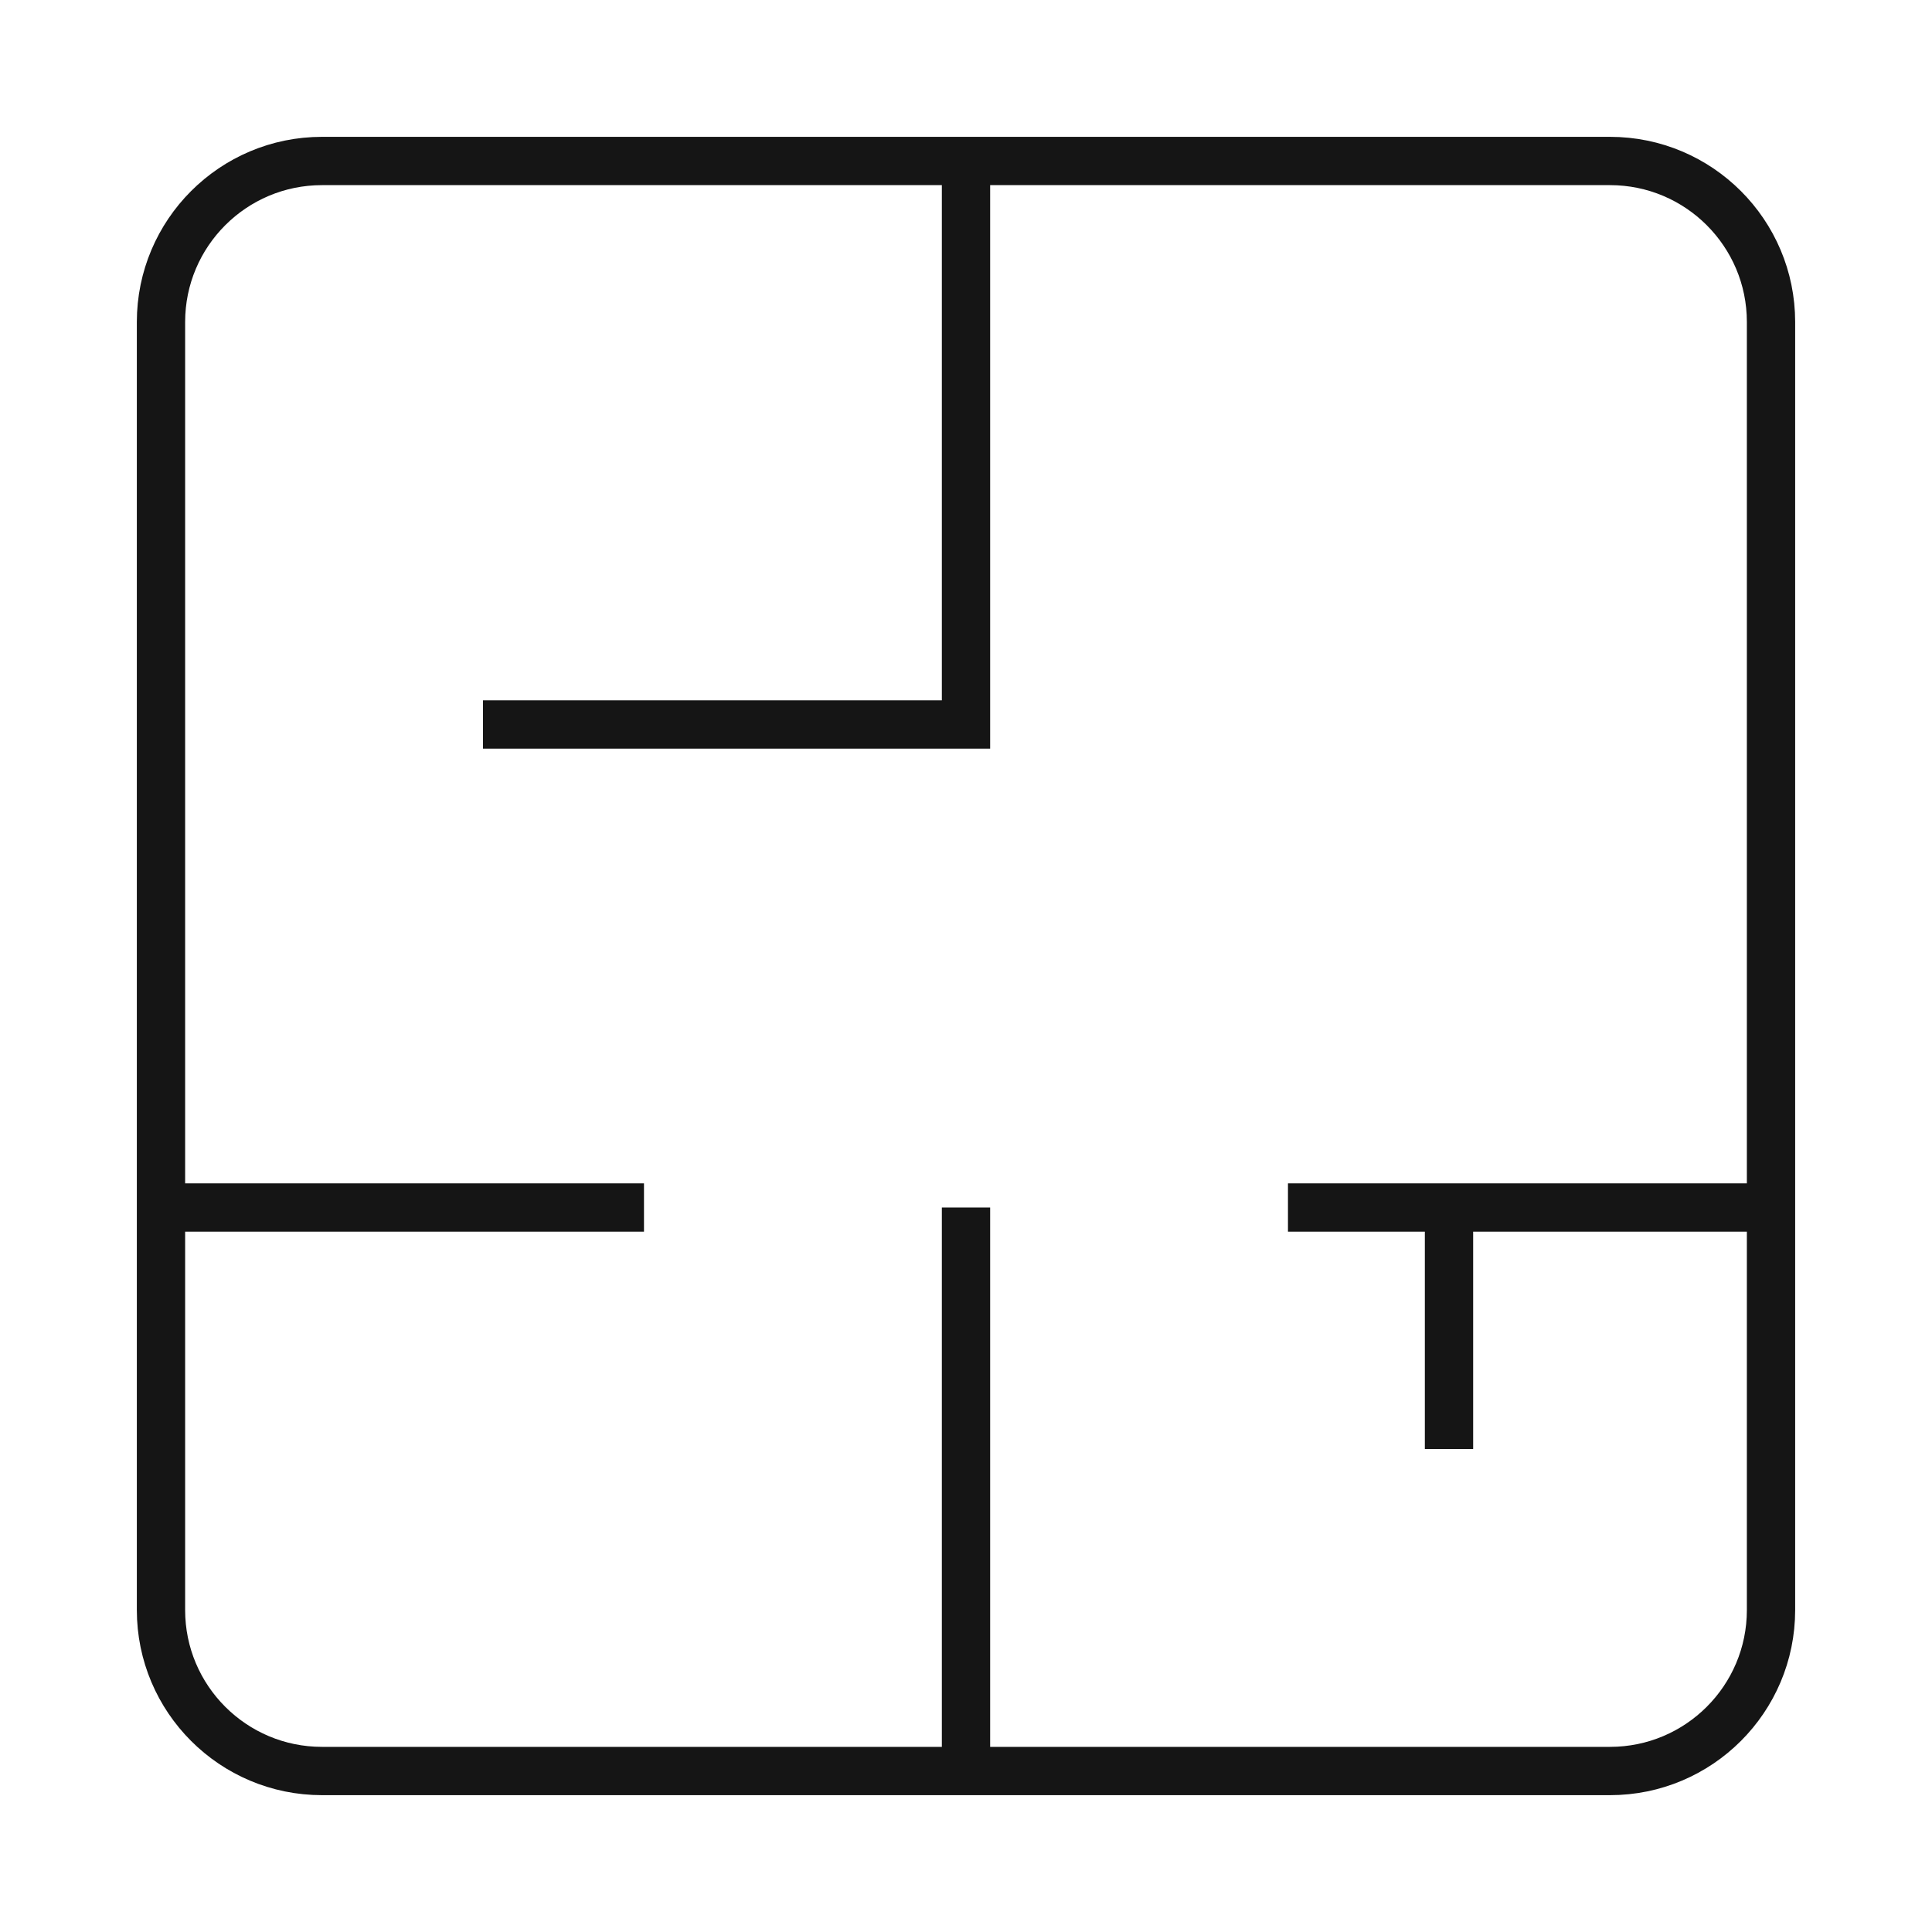 <svg width="40" height="40" viewBox="0 0 40 40" fill="none" xmlns="http://www.w3.org/2000/svg">
<path d="M33.333 3.333H6.667C4.826 3.333 3.333 4.826 3.333 6.667V33.334C3.333 35.174 4.826 36.667 6.667 36.667H33.333C35.174 36.667 36.667 35.174 36.667 33.334V6.667C36.667 4.826 35.174 3.333 33.333 3.333Z" stroke="#151515" strokeWidth="2.5" strokeLinecap="round" strokeLinejoin="bevel"/>
<path d="M20 3.333V15H10" stroke="#151515" strokeWidth="2.5" strokeLinecap="round" strokeLinejoin="round"/>
<path d="M13.333 25H3.333" stroke="#151515" strokeWidth="2.5" strokeLinecap="round" strokeLinejoin="bevel"/>
<path d="M20 25V36.667" stroke="#151515" strokeWidth="2.5" strokeLinecap="round" strokeLinejoin="bevel"/>
<path d="M36.666 25H26.666" stroke="#151515" strokeWidth="2.5" strokeLinecap="round" strokeLinejoin="bevel"/>
<path d="M30 25V30" stroke="#151515" strokeWidth="2.5" strokeLinecap="round" strokeLinejoin="bevel"/>
</svg>
